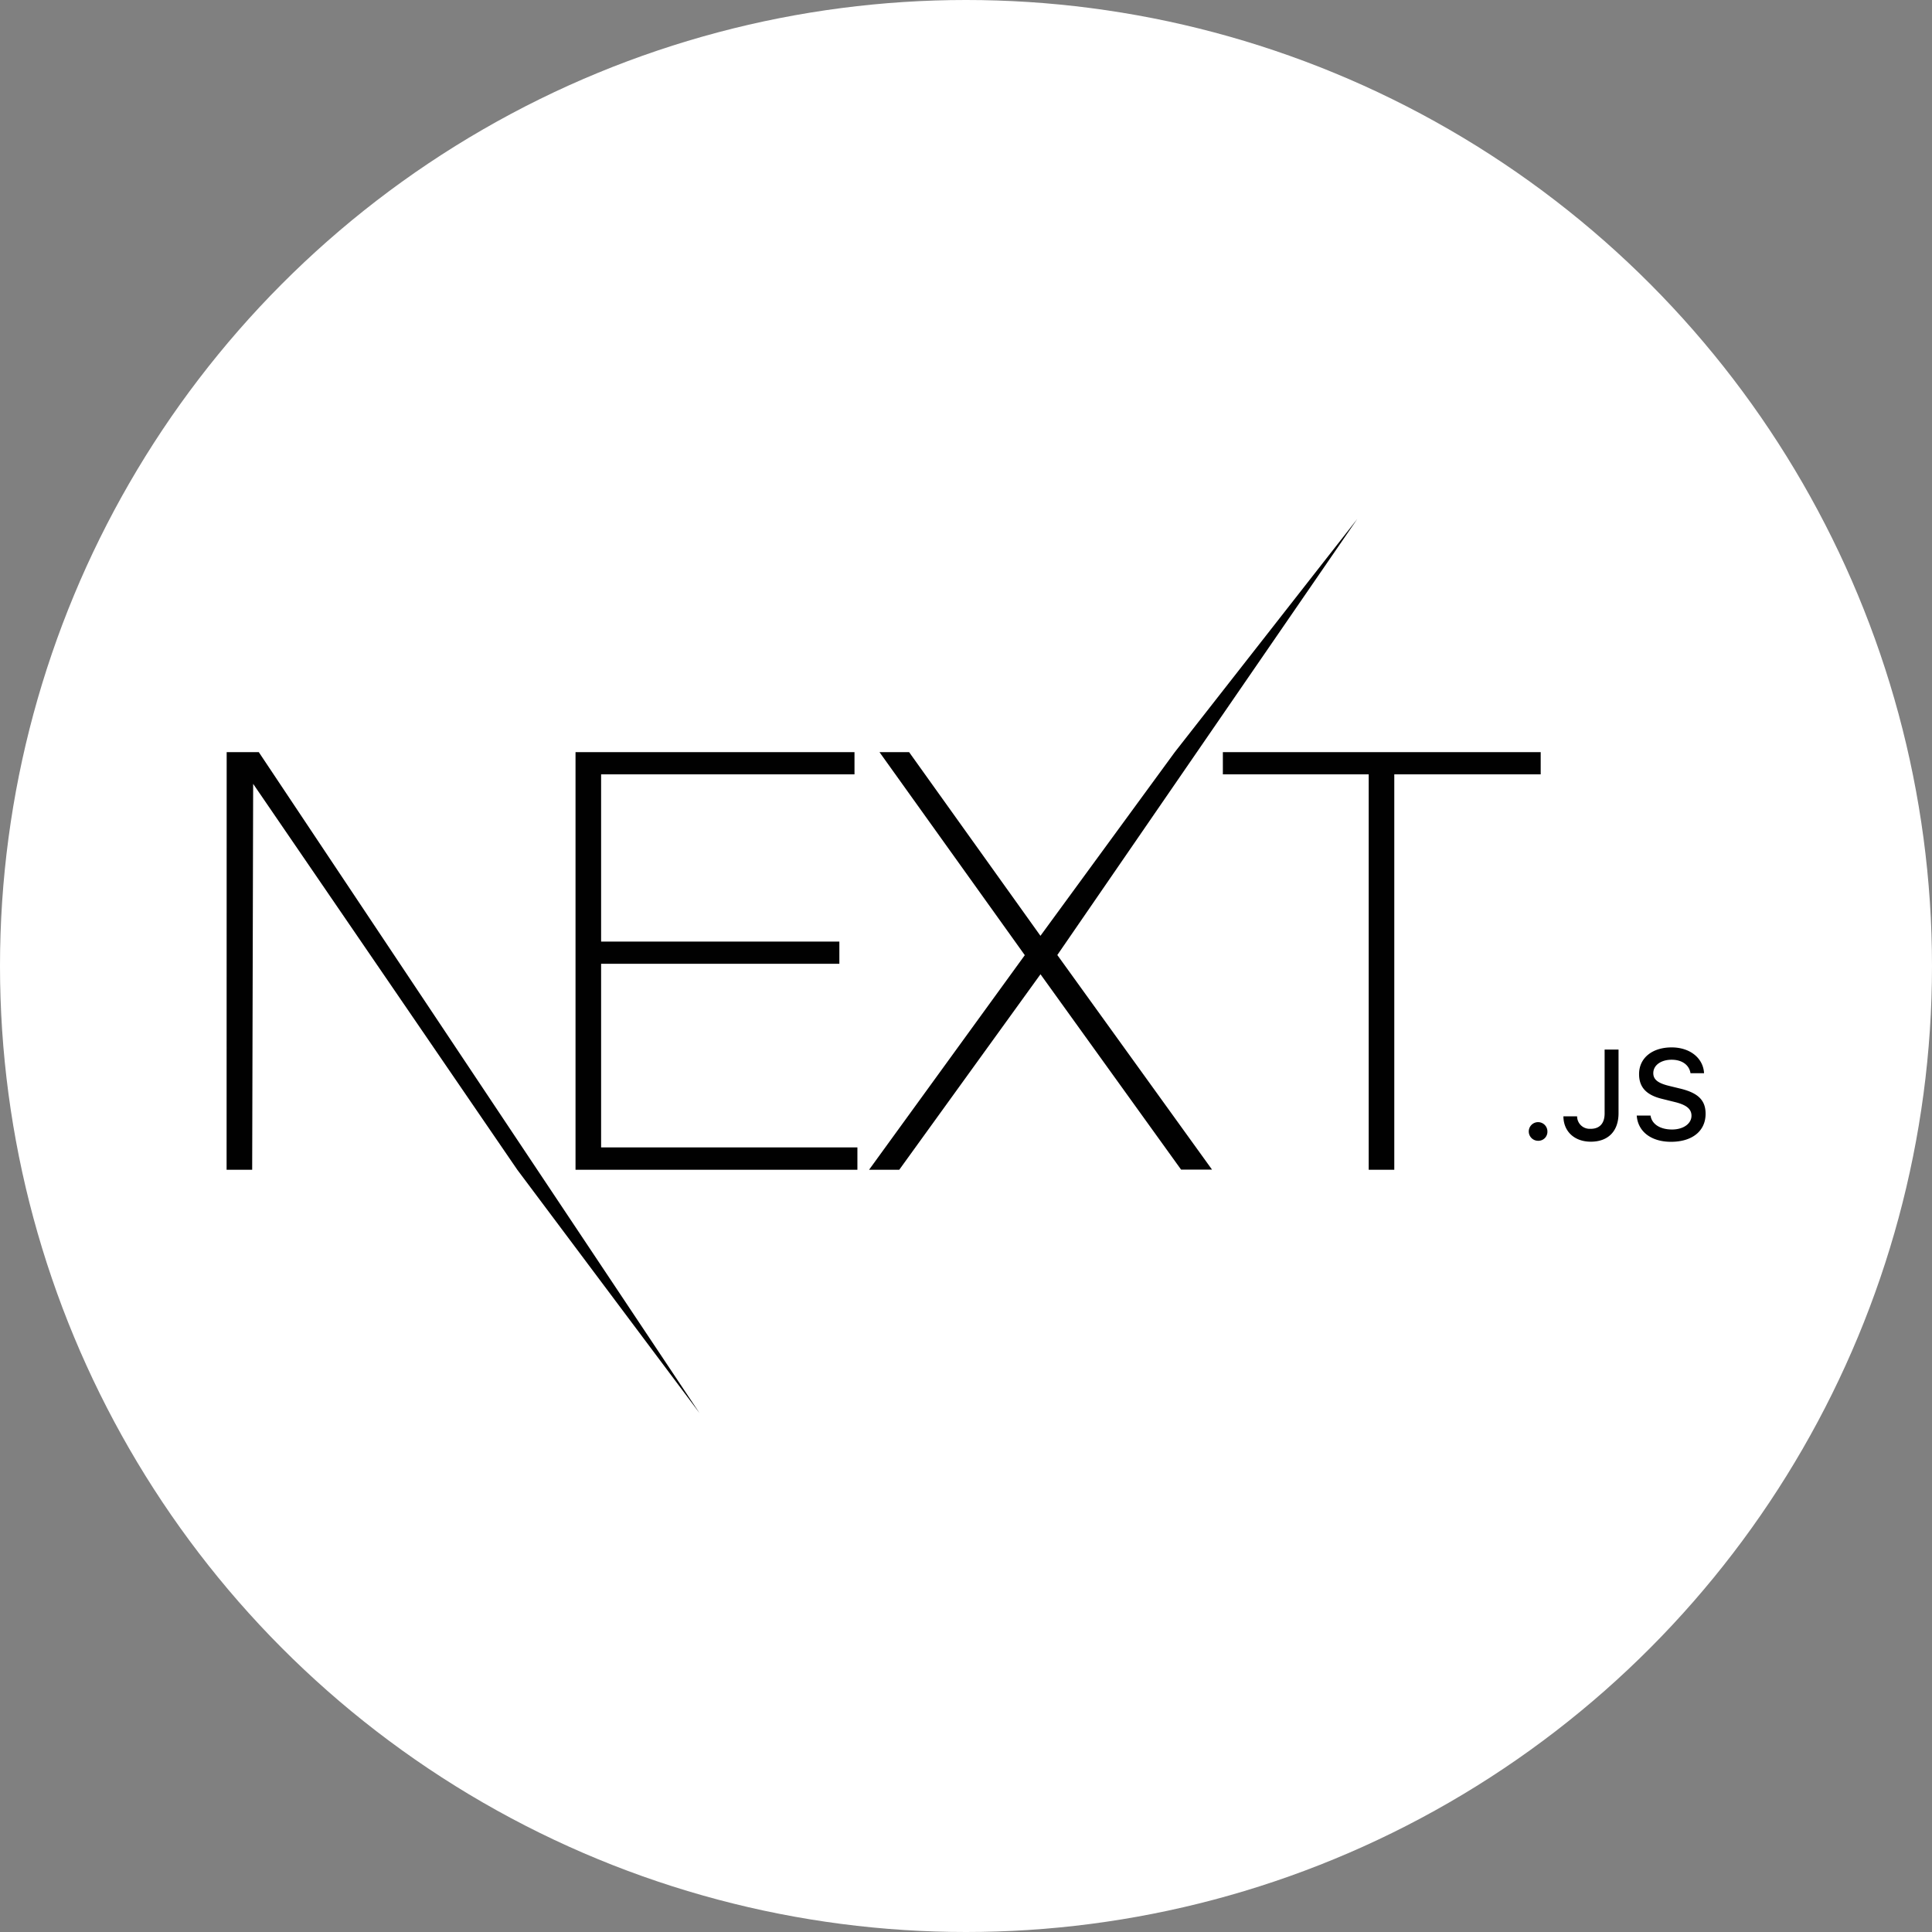 <svg xmlns="http://www.w3.org/2000/svg" viewBox="0 0 512 512"><rect x="0" y="0" width="512" height="512" fill="#808080" stroke="none"/><defs><style>.cls-1{fill:#fff;}.cls-2{fill:#010101;}</style></defs><g id="Layer_2" data-name="Layer 2"><g id="Layer_1-2" data-name="Layer 1"><circle class="cls-1" cx="256" cy="256" r="256"/><path class="cls-2" d="M152.52,199.32h73.93v5.89H159.3v44.32h63.14v5.88H159.3v48.66h67.92V310h-74.7Zm80.55,0h7.85L275.73,248l35.59-48.66,48.37-61.8L280.2,253.09l41,56.87H313l-37.26-51.77L238.31,310h-8l41.27-56.87Zm91,5.89v-5.89h84.23v5.89h-38.8V310h-6.78V205.21H324.09Zm-264-5.89h8.51l116.8,175.16L137.09,310l-70-102.27L66.83,310H60.05Zm347.59,103a2.47,2.47,0,1,1,2.42-2.51v.05a2.39,2.39,0,0,1-2.33,2.46Zm6.66-6.48h3.63a3.32,3.32,0,0,0,3.32,3.31l.27,0c2.36,0,3.7-1.42,3.7-4.08V278.15h3.69V295c0,4.8-2.77,7.56-7.35,7.56-4.3,0-7.26-2.68-7.26-6.78Zm19.43-.21h3.66c.32,2.26,2.52,3.7,5.7,3.7,3,0,5.15-1.55,5.15-3.65,0-1.82-1.39-2.91-4.53-3.66l-3.1-.77c-4.3-1-6.26-3.09-6.26-6.6,0-4.25,3.45-7.08,8.64-7.08,4.84,0,8.37,2.83,8.58,6.84H448c-.34-2.19-2.25-3.57-5-3.57s-4.86,1.41-4.86,3.56c0,1.7,1.25,2.68,4.35,3.41l2.62.64c4.88,1.14,6.89,3.1,6.89,6.72,0,4.56-3.53,7.42-9.17,7.42-5.27,0-8.81-2.73-9.08-7Z"/></g></g></svg>